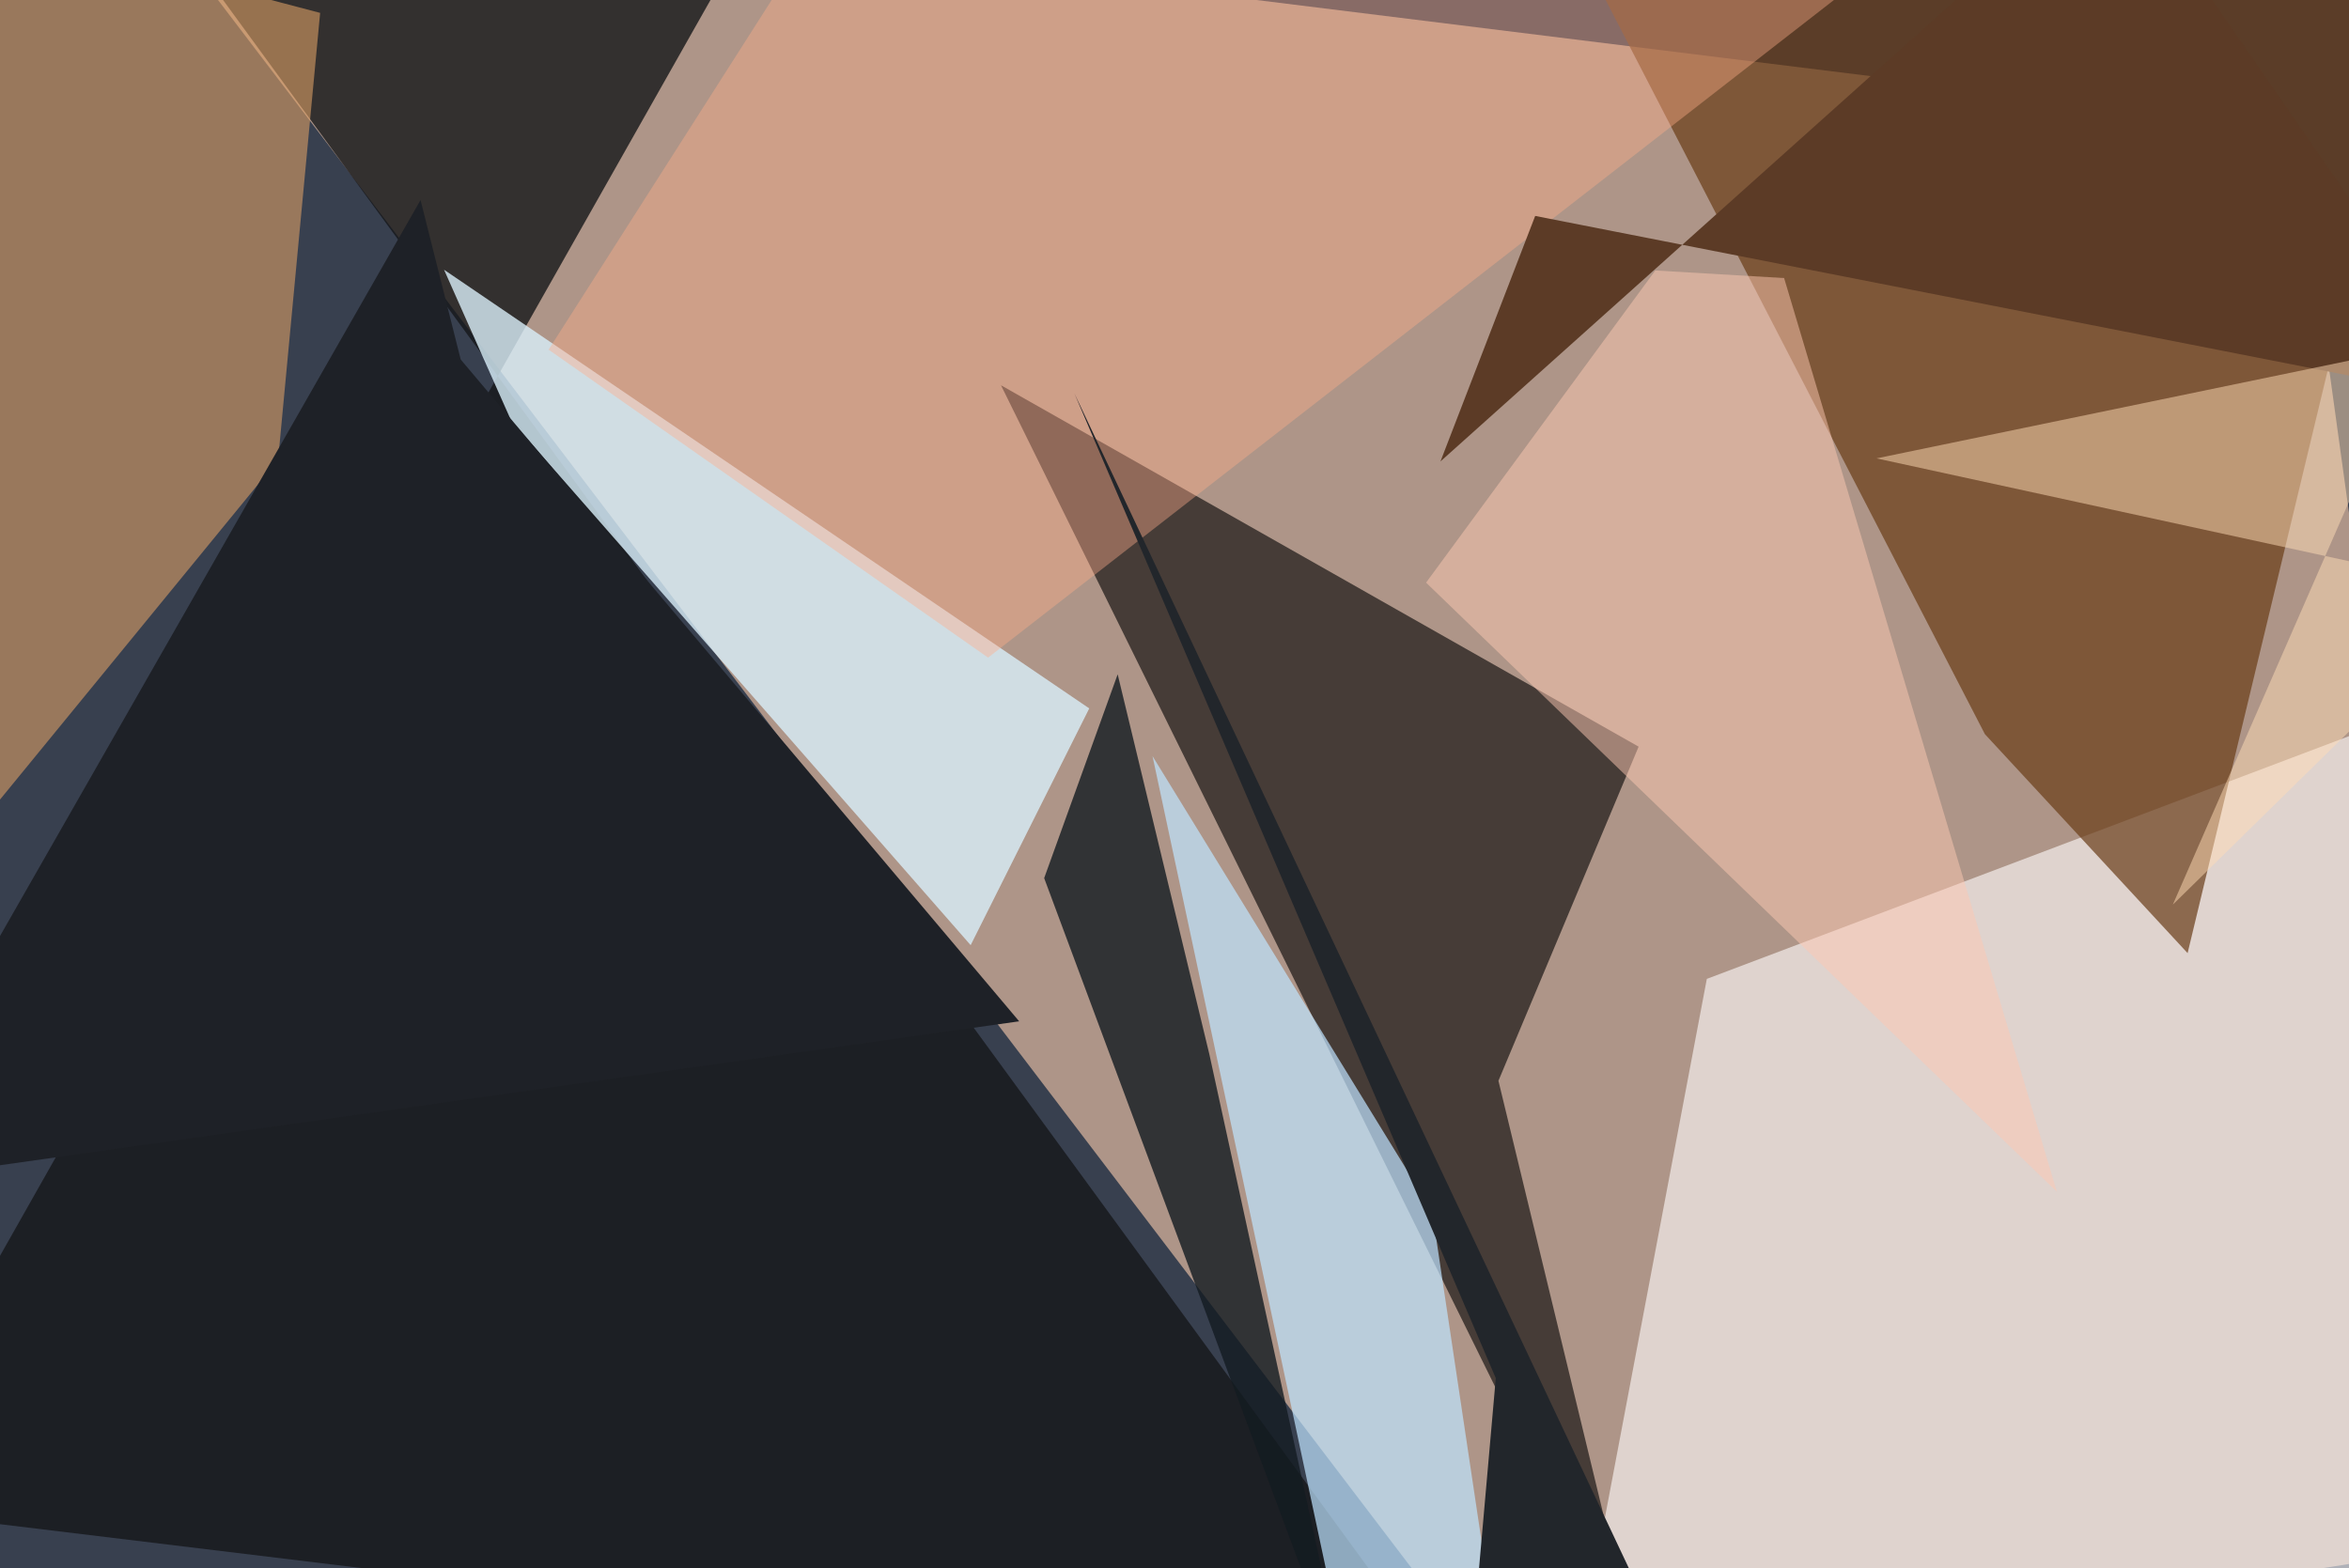 <svg xmlns="http://www.w3.org/2000/svg" viewBox="0 0 620 414"><defs/><filter id="prefix__a"><feGaussianBlur stdDeviation="30"/></filter><rect width="100%" height="100%" fill="#38404f"/><g filter="url(#prefix__a)"><path fill="#e0b9a0" fill-opacity=".7" d="M657.5 406.9L606 34 29-37.5 398.5 448z"/><path fill="#010002" fill-opacity=".6" d="M264.2 101.7l170.5 345.6-39.2-162 37-88.2z"/><path fill="#16171a" fill-opacity=".8" d="M387 449.3L45-19l163.8-18.6-246.3 435.4z"/><path fill="#fffcfe" fill-opacity=".6" d="M414.4 449.3h243.1l-21.3-261.1-185.7 70.2z"/><path fill="#6a3c18" fill-opacity=".7" d="M523.9 193.8l-116-224.6 239-6.7-69.5 289.1z"/><path fill="#d9effa" fill-opacity=".8" d="M134.9 111l-17.7-39.8L287.5 187l-31.3 62.5z"/><path fill="#db9d64" fill-opacity=".6" d="M84.5 3.4l-11.1 118-111 135.6 17-281.2z"/><path fill="#131b21" fill-opacity=".8" d="M295 178l-19.4 53.8 80.9 217.5-37.3-171z"/><path fill="#c0e4ff" fill-opacity=".7" d="M378 319.7l-73.8-120.1 46.5 218 46.7 31.7z"/><path fill="#ffae8a" fill-opacity=".4" d="M144.8 92.3l116 81.3L485.6-1.2l-258-36.3z"/><path fill="#fec8b2" fill-opacity=".5" d="M376.4 153.8l60.5-82.4 34 2 72 241.2z"/><path fill="#5c3b26" d="M405.2 57l-25 64.8L558-37.5l99.5 144z"/><path fill="#ffdcb7" fill-opacity=".5" d="M573.5 238.8l64.4-147.3L495.3 121l162.2 35.3z"/><path fill="#1e2127" d="M111 52.8L-37.6 312.9 269 269.6 121.6 94.9z"/><path fill="#22262b" d="M283.6 103.9l111.2 259.9L388 441l58.6 8.3z"/></g></svg>